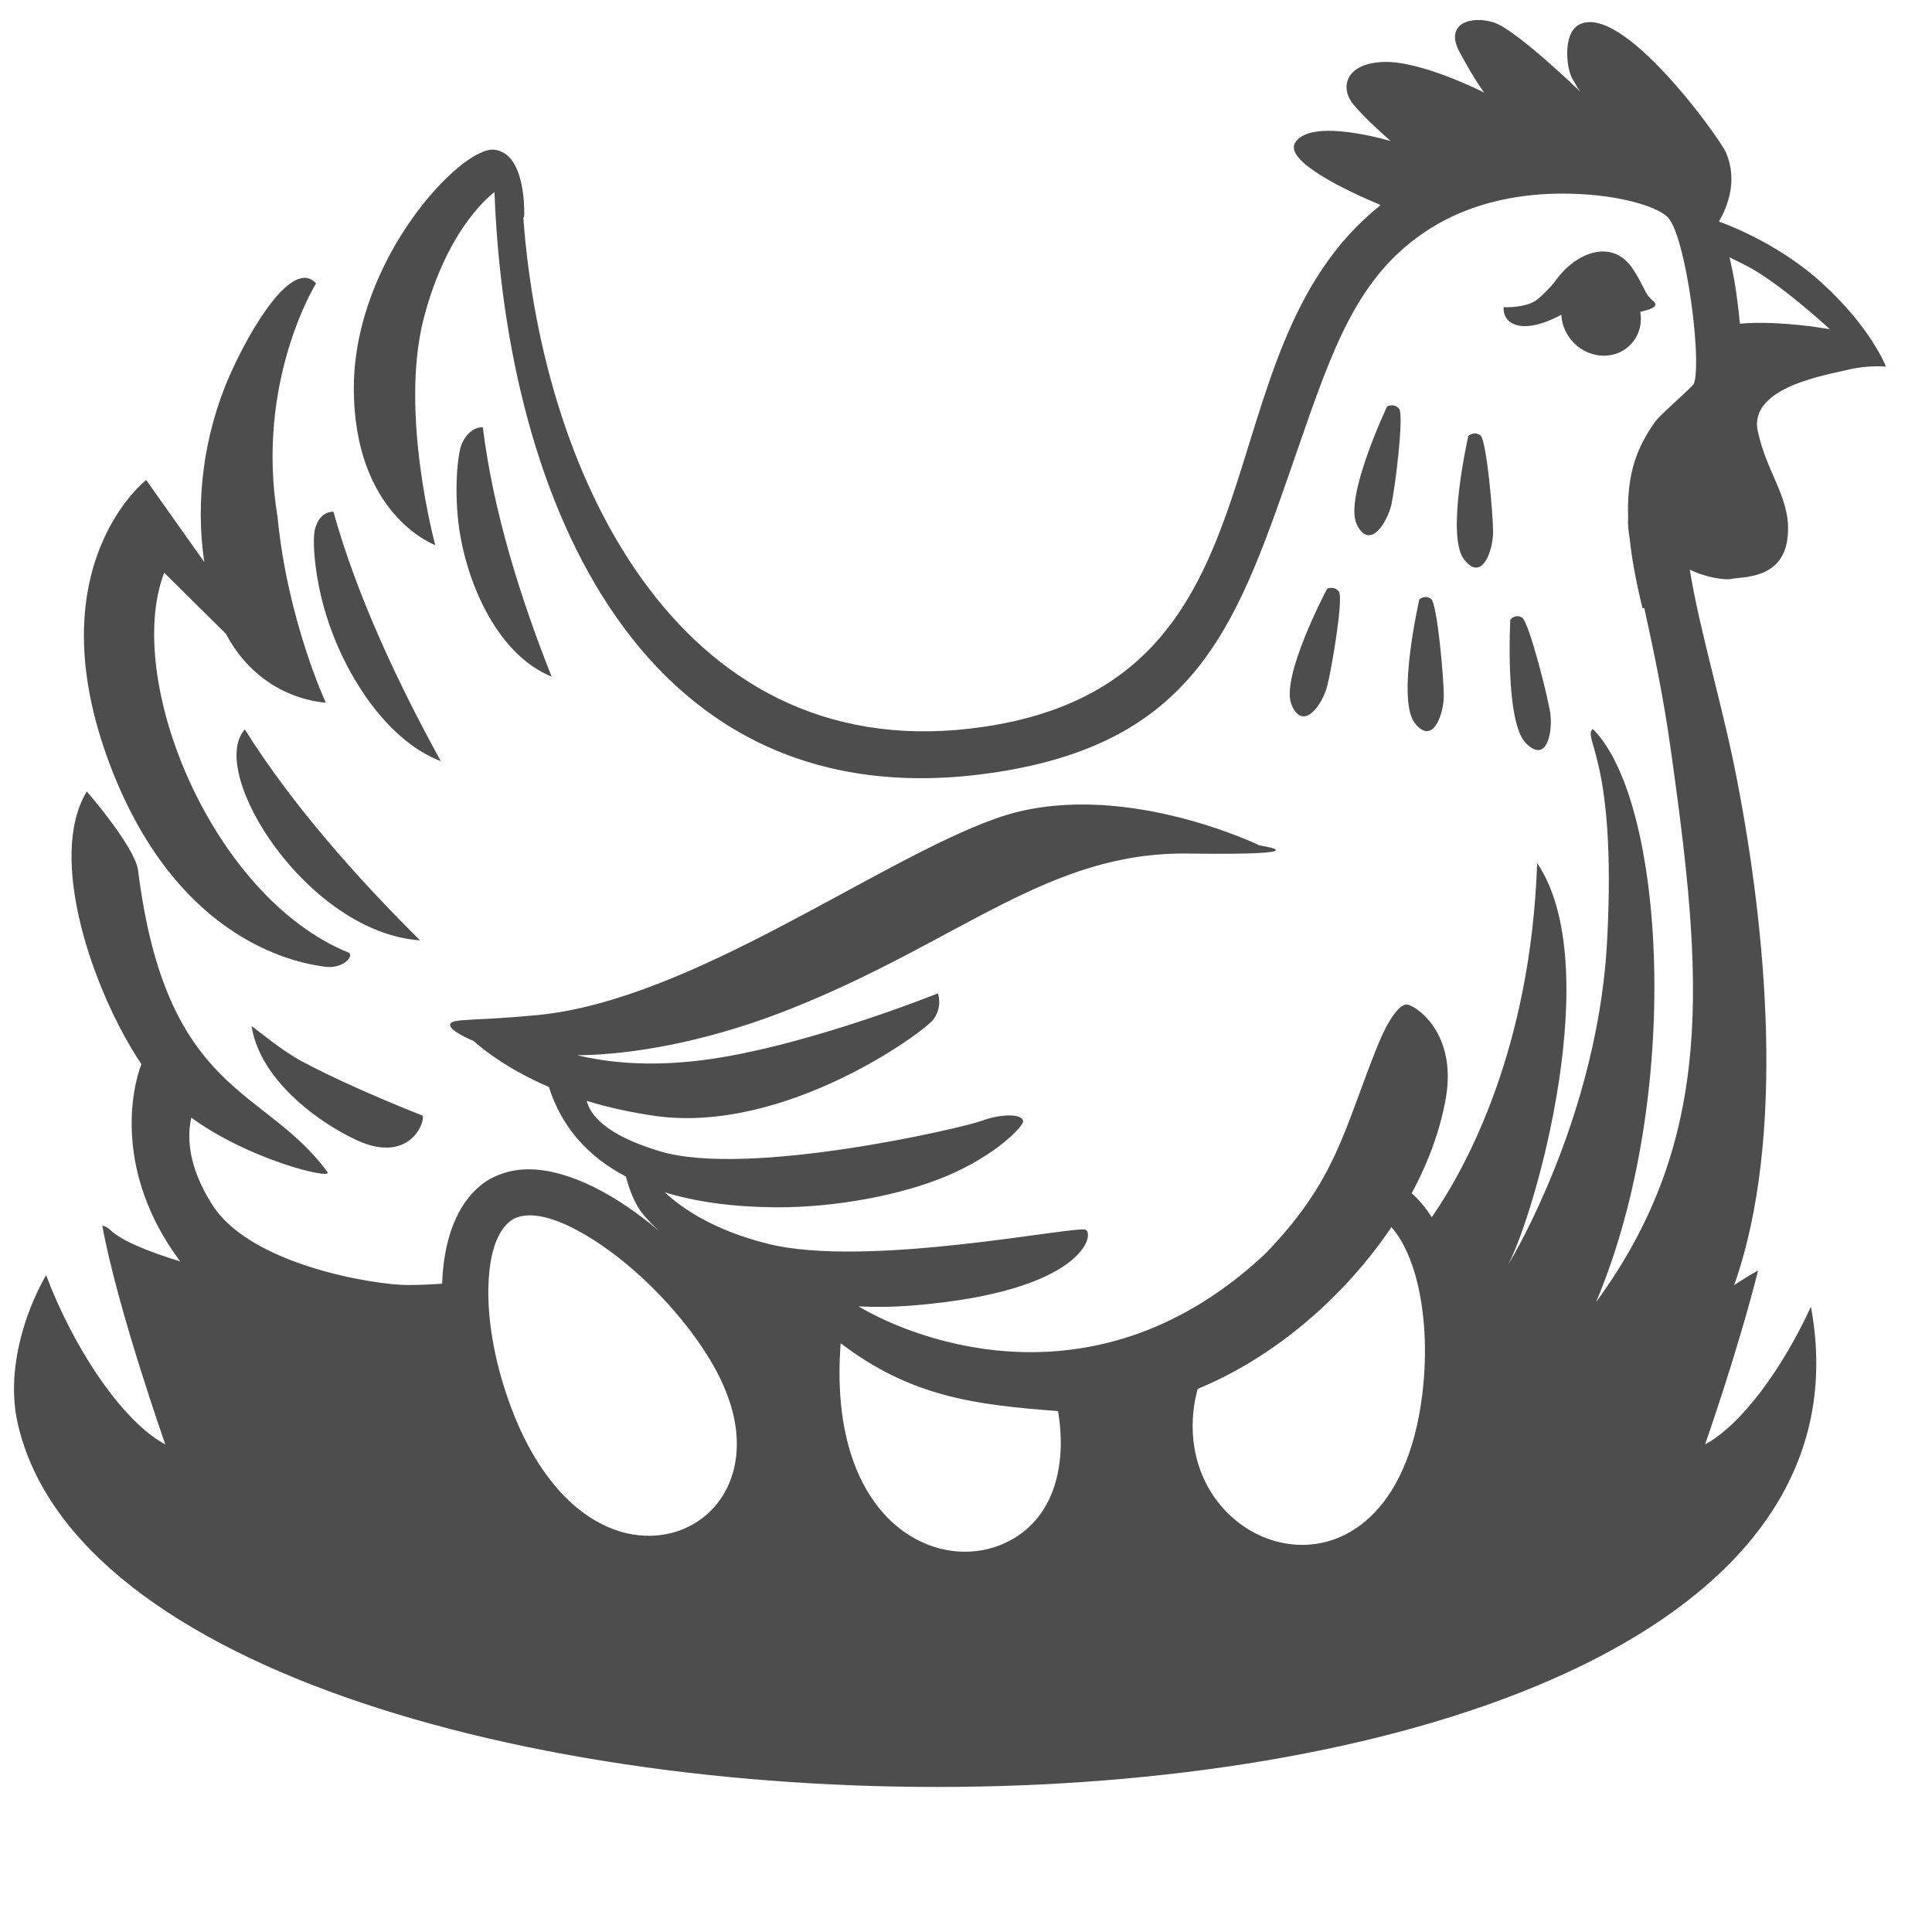 <svg xmlns="http://www.w3.org/2000/svg" xmlns:xlink="http://www.w3.org/1999/xlink" width="1080" zoomAndPan="magnify" viewBox="0 0 810 810" height="1080" preserveAspectRatio="xMidYMid meet" version="1.0"><path fill="#4d4d4d" d="M 720.754 92.672 C 724.301 86.648 728.648 75.613 723.633 63.969 C 721.219 58.219 679.598 0.02 661.723 10.523 C 655.164 14.398 656.707 28.652 659.18 32.934 C 661.594 37.215 662.531 38.414 662.531 38.414 C 662.531 38.414 635.422 12.195 626.188 9.383 C 617.02 6.504 605.379 9.652 611.93 21.824 C 618.496 34 622.238 38.82 622.238 38.82 C 622.238 38.82 595.875 25.301 579.746 25.977 C 563.684 26.711 561.809 37.074 567.43 43.836 C 573.051 50.523 583.09 59.156 583.09 59.156 C 583.09 59.156 549.961 49.121 543.07 59.688 C 538.051 67.387 564.418 79.961 578.875 85.98 C 500.371 148.199 544.074 285.008 412.766 304.672 C 286.883 323.539 227.52 201.914 219.426 91.465 L 219.762 90.527 C 219.762 90.527 220.961 64.238 207.176 62.77 C 193.324 61.359 148.617 108.527 148.348 162.242 C 148.152 216.035 182.48 228.539 182.48 228.539 C 182.48 228.539 167.496 173.617 177.531 133.945 C 187.703 94.281 207.312 80.562 207.312 80.562 C 212.199 209.473 269.02 346.078 416.918 323.875 C 503.586 310.891 519.312 259.648 543.941 188.672 C 558.797 145.793 568.902 116.688 596.941 97.559 C 612.938 86.582 631.742 82.098 649.078 81.297 C 673.371 80.23 693.719 85.711 699.07 90.938 C 702.551 94.344 705.758 106.586 708.035 120.098 C 710.98 137.629 712.055 155.824 710.18 160.84 C 709.641 162.242 695.855 173.887 693.719 177.098 C 686.816 187 681.938 197.566 682.605 217.105 C 682.402 219.242 682.672 222.258 683.277 226.066 C 684.141 234.23 685.887 243.73 688.629 255.031 L 689.363 254.902 C 692.977 271.227 697.398 291.828 700.676 315.645 C 713.723 408.969 719.75 476.871 669.156 545.91 C 705.629 459.609 698.066 335.445 667.75 305.609 C 663.395 309.891 677.719 318.191 673.836 393.516 C 671.766 435.73 659.047 473.391 648.207 498.48 C 639.707 518.281 632.348 530.121 632.348 530.121 C 644.191 507.379 673.102 404.148 644.461 361.867 C 641.777 439.473 615.012 489.047 600.289 510.32 C 597.816 506.504 595.066 503.098 591.852 500.285 C 598.883 487.238 603.836 473.723 606.176 460.414 C 610.996 432.582 592.996 421.145 589.715 421.145 C 586.703 421.145 582.086 427.301 577.668 438.137 C 563.281 473.863 560.469 494.598 530.555 525.57 C 460.555 591.332 384.93 562.504 359.961 547.719 C 367.195 548.055 374.816 547.98 382.852 547.312 C 453.855 541.562 459.078 517.613 455.203 515.605 C 451.383 513.598 363.648 531.996 321.75 521.422 C 299.73 515.875 286.418 507.043 278.719 499.883 C 291.77 503.895 307.23 506.039 325.168 506.172 C 350.391 506.301 378.102 501.023 397.043 492.992 C 418.254 483.965 429.098 471.988 428.961 470.117 C 428.695 466.703 419.324 467.035 411.762 469.844 C 404.332 472.723 313.723 493.859 276.711 482.691 C 253.355 475.73 247.328 467.035 245.996 461.551 C 254.488 464.16 264.195 466.367 275.039 467.91 C 329.312 475.332 387.539 432.648 391.422 427.301 C 395.301 421.879 393.227 416.461 393.227 416.461 C 393.227 416.461 330.918 441.613 287.488 445.23 C 267.746 446.969 252.688 444.957 241.977 442.418 C 243.715 442.352 245.457 442.352 247.328 442.285 C 270.152 441.348 299.938 435.594 332.191 422.684 C 402.797 394.453 439.605 357.055 498.031 357.855 C 556.316 358.66 528.074 354.445 528.074 354.445 C 528.074 354.445 468.117 325.277 417.922 343.004 C 367.66 360.734 290.23 419.203 225.512 425.562 C 200.086 428.035 190.379 426.965 188.91 429.102 C 187.434 431.18 194.059 434.523 198.609 436.465 C 202.762 440.207 213.066 448.371 230.129 455.727 C 235.285 471.988 245.996 484.691 262.395 493.262 C 263.527 497.543 265.266 502.492 267.875 506.707 C 269.215 508.781 272.027 512.125 276.312 516.07 C 272.027 512.457 267.609 509.113 263.258 506.105 C 244.52 493.328 225.113 486.77 210.391 492.121 C 207.98 492.926 205.836 493.996 203.699 495.332 C 192.922 502.762 187.367 516.07 185.762 532.062 C 185.562 534.004 185.426 536.148 185.359 538.219 C 181.207 538.48 176.059 538.75 170.703 538.75 C 157.852 538.75 105.52 530.723 89.125 505.305 C 78.012 488.043 78.684 475.133 80.223 468.578 C 104.582 486.371 138.984 494.535 137.375 491.523 C 111.141 455.395 69.715 459.477 57.871 364.746 C 56.332 354.715 36.387 331.832 36.387 331.832 C 19.727 359.129 38.531 414.992 59.273 446.16 C 55.262 456.535 47.625 491.387 75.539 528.848 C 62.891 524.969 51.043 520.352 46.156 515.605 C 45.152 514.668 44.086 514.066 42.879 513.863 C 49.305 548.918 69.316 605.586 69.316 605.586 C 51.043 595.816 30.699 564.844 19.324 534.605 C 9.82 551.191 2.586 575.414 7.41 596.688 C 54.594 805.211 807.82 810.094 759.234 547.848 C 747.453 573.473 730.32 597.219 714.863 605.586 C 714.863 605.586 728.715 566.117 737.082 532.664 C 733.805 534.469 730.32 536.613 727.043 538.816 C 749.059 476.668 740.16 388.965 728.582 328.691 C 722.492 296.375 712.723 265.34 708.434 238.781 C 715.262 242.188 723.227 243.266 725.836 242.727 C 730.387 241.723 746.922 242.988 749.328 226.27 C 751.672 209.547 740.895 199.441 736.945 180.645 C 733.062 161.98 767.062 157.031 775.027 154.953 C 783.062 153.012 790.688 153.688 790.688 153.688 C 790.688 153.688 784.668 137.695 764.055 118.824 C 747.453 103.641 727.848 95.48 720.816 92.934 Z M 581.551 170.406 C 581.551 170.406 563.414 208.672 568.832 219.844 C 574.254 231.082 581.68 218.906 583.359 211.484 C 584.965 204.125 588.711 173.887 586.566 171.344 C 584.43 168.871 581.551 170.406 581.551 170.406 Z M 615.617 182.719 C 615.617 182.719 606.113 224.395 613.738 234.426 C 621.301 244.465 625.984 230.75 625.984 223.125 C 625.984 215.426 623.242 184.594 620.699 182.586 C 618.09 180.574 615.617 182.719 615.617 182.719 Z M 633.211 259.785 C 633.211 259.785 630.805 302.934 639.844 311.699 C 648.809 320.531 651.152 306.082 649.879 298.449 C 648.605 290.758 640.914 260.453 638.098 258.914 C 635.227 257.242 633.211 259.785 633.211 259.785 Z M 595.066 251.289 C 595.066 251.289 585.496 292.969 593.059 303 C 600.688 313.035 605.312 299.32 605.312 291.695 C 605.312 284 602.562 253.164 600.02 251.156 C 597.414 249.145 595.066 251.289 595.066 251.289 Z M 556.383 246.871 C 556.383 246.871 536.574 284.137 541.527 295.578 C 546.48 307.02 554.516 295.105 556.383 287.812 C 558.324 280.59 563.348 250.547 561.34 248.012 C 559.262 245.402 556.383 246.871 556.383 246.871 Z M 687.691 130.738 C 687.762 131.344 687.828 131.938 687.895 132.477 C 688.562 141.641 681.602 149.137 672.434 149.137 C 663.266 149.137 655.301 141.641 654.633 132.477 C 654.633 132.344 654.633 132.141 654.633 132.004 L 654.094 132.207 C 654.094 132.207 644.324 137.828 636.965 136.555 C 629.605 135.219 630.406 128.797 630.406 128.797 C 630.406 128.797 640.18 129.266 644.73 125.383 C 646.598 123.848 649.945 120.703 652.359 117.422 C 660.523 106.055 675.91 99.562 684.613 112.809 C 689.297 119.828 689.633 123.578 693.047 126.125 C 696.395 128.734 690.504 130.07 687.691 130.738 Z M 725.102 107.859 C 725.906 111.266 726.641 114.75 727.246 118.23 C 728.184 123.98 728.918 129.934 729.457 135.688 C 732.934 135.422 738.152 135.152 745.113 135.551 C 758.434 136.293 767.266 138.094 767.266 138.094 C 767.266 138.094 745.316 117.824 731.66 111.137 C 729.051 109.863 726.977 108.73 725.102 107.859 Z M 105.457 430.176 C 108.328 432.184 118.434 440.68 126.668 445.027 C 148.348 456.598 177.062 467.641 177.129 467.707 C 178.402 469.711 173.051 485.434 154.711 480.012 C 144.27 476.938 109.738 457.535 105.457 430.176 Z M 102.641 305.812 C 122.449 337.387 149.555 367.895 176.125 394.25 C 128.812 390.973 86.578 323.672 102.641 305.812 Z M 85.641 235.633 L 61.281 201.246 C 61.281 201.246 15.973 236.367 44.754 316.984 C 73.598 397.527 128.406 404.148 136.105 405.289 C 143.934 406.426 148.887 400.473 146.008 399.336 C 88.652 375.852 51.711 284.738 68.844 240.117 L 94.746 265.738 C 101.367 278.379 110.605 285.539 118.703 289.559 C 128.477 294.305 136.578 294.574 136.578 294.574 C 136.578 294.574 120.578 260.188 116.363 216.77 C 106.926 159.902 132.492 118.824 132.492 118.824 C 122.719 107.922 104.984 137.695 96.285 157.43 C 85.242 182.516 81.895 210.547 85.641 235.633 Z M 202.426 179.105 C 206.773 214.562 218.352 251.156 231.273 283.672 C 208.984 274.637 196.203 245.672 192.652 222.52 C 190.246 206.797 191.715 190.473 193.656 185.93 C 197.074 178.566 202.426 179.105 202.426 179.105 Z M 305.352 586.055 C 302.879 579.023 298.934 571.531 293.844 564.109 C 283 548.117 267.609 532.602 252.352 522.16 C 238.434 512.598 225.18 507.379 216.883 510.387 C 216.074 510.656 215.34 510.988 214.605 511.457 C 209.051 515.27 206.039 523.5 205.102 533.801 C 203.766 547.586 206.105 564.305 210.859 579.961 C 222.902 619.562 243.453 638.367 262.859 642.852 C 269.688 644.383 276.375 644.18 282.527 642.445 C 288.492 640.773 293.98 637.492 298.262 633.148 C 308.234 622.914 312.516 606.121 305.352 586.055 Z M 443.758 592.742 C 443.684 592.406 443.617 592.008 443.617 591.602 C 408.688 588.992 381.848 585.582 352.473 563.172 C 352.332 564.508 352.27 565.781 352.203 567.055 C 349.992 608.055 363.777 632.879 381.512 643.848 C 387.941 647.801 394.836 650.004 401.656 650.477 C 408.484 650.941 415.18 649.734 421.199 646.992 C 442.418 637.289 447.102 613.812 443.758 592.742 Z M 500.641 589.324 C 500.977 587.051 501.508 584.645 502.109 582.305 C 534.367 569.059 563.75 543.633 583.359 514.465 C 587.438 519.082 590.586 525.504 592.93 533.066 C 597.145 546.848 598.281 563.84 596.805 579.898 C 587.242 683.184 491.473 653.688 500.641 589.324 Z M 139.785 214.562 C 149.688 250.016 166.891 286.543 184.824 319.121 C 161.199 310.094 143.863 281.125 136.773 257.91 C 131.887 242.254 130.754 225.938 132.156 221.453 C 134.293 213.957 139.785 214.562 139.785 214.562 " fill-opacity="1" fill-rule="evenodd"/></svg>